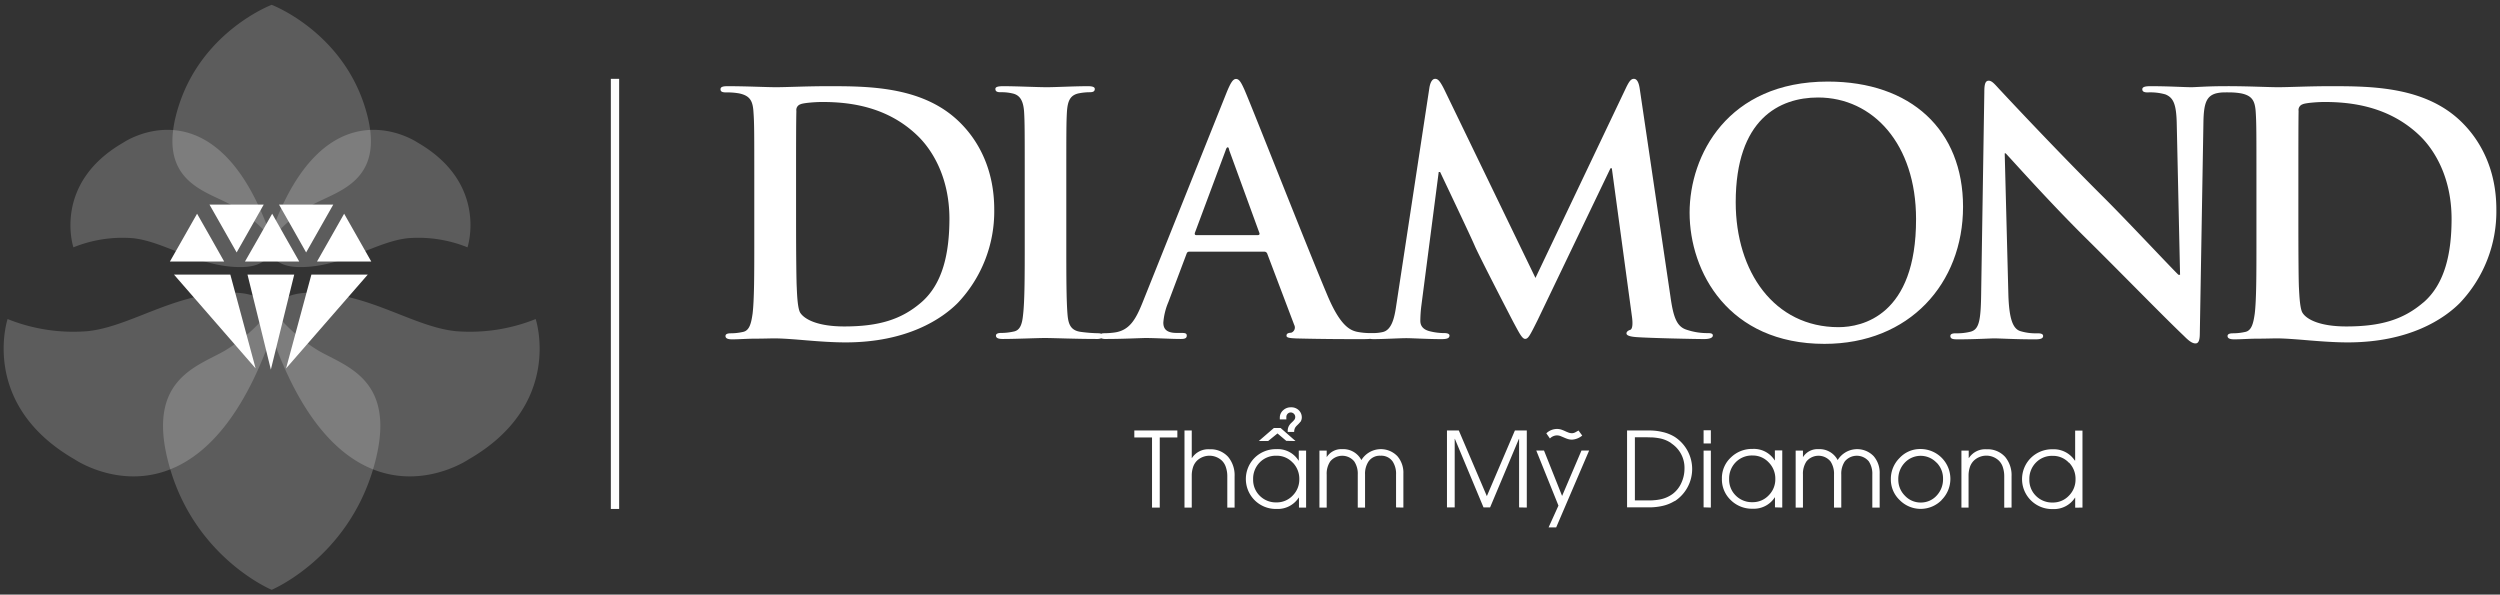 <svg id="Layer_1" data-name="Layer 1" xmlns="http://www.w3.org/2000/svg" viewBox="0 0 802.35 190.84"><rect x="0" y="0" width="802.35" height="190.84" fill="#333333" stroke="none"/><defs><style>.cls-1,.cls-2{fill:#fff;}.cls-2,.cls-3{opacity:0.2;}</style></defs><path class="cls-1" d="M265.58,27.66c-6.44,0-13.21.33-16.52.33-3,0-9.77-.33-15.48-.33-1.62,0-2.34.23-2.34,1s.61,1,1.83,1a21.83,21.83,0,0,1,4.18.32c3.52.76,4.38,2.46,4.58,6.14.25,3.42.25,6.42.25,22.75v18.9c0,9.88,0,18.37-.54,22.88-.45,3.12-1,5.49-3.14,5.89a17.61,17.61,0,0,1-3.85.43c-1.28,0-1.71.36-1.71.87,0,.76.74,1.07,2.14,1.07,2.13,0,4.94-.22,7.4-.22s4.94-.09,6.11-.09c2.69,0,6.49.31,10.54.65s8.5.64,12.36.64c19.85,0,31-7.64,36-12.67a42.67,42.67,0,0,0,11.7-30c0-12.79-5-21.71-10.4-27.29C296.94,27.66,279,27.66,265.58,27.66Zm30.08,69.4c-6.45,5.57-13.77,7.71-24.71,7.71-8.46,0-12.65-2.24-14.06-4.3-.86-1.19-1.07-5.45-1.18-8.17-.12-2-.22-10.27-.22-21.68V57.1c0-8.49,0-17.84.1-21.49a1.93,1.93,0,0,1,1.3-2.14c.85-.44,4.83-.74,7-.74,8.4,0,20.64,1.27,30.49,10.73,4.62,4.4,10.33,13.2,10.33,26.83C304.68,81.36,302.54,91.13,295.66,97.06Z"/><path class="cls-1" d="M548,106.91a20.67,20.67,0,0,1-6.65-1.07c-3.26-1-4.32-4.08-5.26-10.82l-9.81-66.37c-.31-2.28-.95-3.35-1.9-3.35s-1.53.88-2.39,2.59L492.79,89.2l-29.3-60.55c-1.41-2.81-2.06-3.35-2.91-3.35s-1.51,1-1.82,2.8l-10.66,70c-.53,3.65-1.37,7.85-4.38,8.48a14,14,0,0,1-3.23.32l-.24,0-.29,0a21.62,21.62,0,0,1-4.51-.43c-2.25-.52-5.36-2-9.44-11.7-6.89-16.32-24.06-60.13-26.63-66-1.1-2.46-1.72-3.43-2.69-3.43s-1.72,1.19-3,4.3l-27,67.46c-2.16,5.37-4.17,9-9.11,9.63a25.9,25.9,0,0,1-3.34.22,1.73,1.73,0,0,0-.78.17,2.92,2.92,0,0,0-1.06-.17,46.58,46.58,0,0,1-5.47-.43c-3.21-.4-4-2.35-4.29-5.25-.42-4.63-.42-13.09-.42-23.52V58.81c0-16.33,0-19.33.19-22.75.23-3.79,1.09-5.6,4-6.14a18.32,18.32,0,0,1,3.24-.32c1.07,0,1.71-.2,1.71-1.06,0-.65-.86-.88-2.23-.88-4.09,0-10.43.33-13.1.33-3.12,0-9.91-.33-14-.33-1.72,0-2.57.23-2.57.88,0,.86.65,1.06,1.69,1.06A15.21,15.21,0,0,1,325,30c2.37.54,3.45,2.36,3.68,6,.2,3.42.2,6.42.2,22.75v18.9c0,10.43,0,18.89-.54,23.42-.31,3.11-1,5-3.09,5.35a18,18,0,0,1-3.87.43c-1.29,0-1.74.36-1.74.87,0,.76.78,1.07,2.15,1.07,4.29,0,11.08-.31,13.55-.31,2.89,0,9.66.31,16.74.31a3.46,3.46,0,0,0,1.35-.22,3.68,3.68,0,0,0,1.55.22c5.56,0,11.48-.31,12.69-.31,3.31,0,7.92.31,11.36.31,1.17,0,1.85-.22,1.85-1.07,0-.64-.33-.87-1.63-.87h-1.61c-3.33,0-4.28-1.36-4.28-3.31a20.71,20.71,0,0,1,1.6-6.54l5.79-15.37c.22-.66.44-.86,1-.86h23.95a1,1,0,0,1,1.05.76l8.62,22.76a1.77,1.77,0,0,1-.94,2.48c-1.12.08-1.54.31-1.54,1s1.3.76,3.24.85c8.57.22,16.43.22,20.29.22,1.5,0,2.57,0,3.31-.09a6.58,6.58,0,0,0,1,.09c3.41,0,8.57-.31,10.61-.31s6.77.31,11.26.31c1.64,0,2.6-.22,2.6-1.16,0-.55-.74-.78-1.62-.78a19.09,19.09,0,0,1-4.51-.54c-1.83-.41-3.23-1.36-3.23-3.41a41.4,41.4,0,0,1,.35-5l5.55-42.75h.45C466,63.22,472.4,76.73,473.35,79c1.3,3,9.78,19.45,12.35,24.38,1.74,3.21,2.78,5.38,3.77,5.38s1.51-1,4-6L516.87,54h.43l6.41,47.26c.45,3,.14,4.41-.52,4.61S522,106.48,522,107s.66,1,3.15,1.19c4.27.32,19.11.63,21.8.63,1.47,0,2.77-.31,2.77-1.16C549.72,107,549,106.91,548,106.91ZM403.67,75.46H383.9c-.41,0-.54-.33-.41-.75l9.86-26.43c.12-.42.34-1,.67-1s.41.55.51,1L404.2,74.8C404.31,75.13,404.2,75.46,403.67,75.46Z"/><path class="cls-1" d="M586.62,26.18c-32.21,0-44.36,23.71-44.36,42.08,0,19,12.48,42.1,43.29,42.1,27.29,0,44.47-19.43,44.47-44S613.38,26.18,586.62,26.18ZM590.06,105c-20.62,0-33-17.76-33-40.08,0-26.74,14.07-33.63,26.43-33.63,17.62,0,31.45,14.94,31.45,39C615,101.34,597.58,105,590.06,105Z"/><path class="cls-1" d="M790.76,39.91c-11.71-12.25-29.64-12.25-43.07-12.25-6.42,0-13.2.33-16.53.33-3,0-9.78-.33-15.49-.33a6.37,6.37,0,0,0-.8,0c-.31,0-.65,0-1,0-5.25,0-9.35.33-10.53.33-2.26,0-7.41-.33-13-.33-1.59,0-2.79.13-2.79,1,0,.62.42,1,1.72,1a17.72,17.72,0,0,1,5.7.64c2.57,1.06,3.53,3.12,3.64,9.67l1.06,48.23h-.51c-1.85-1.73-16.34-17.21-23.63-24.48-15.67-15.59-32-33.1-33.29-34.49-1.84-1.92-2.81-3.33-4-3.33s-1.39,1.49-1.39,3.64l-1,63.59c-.1,9.36-.52,12.48-3.32,13.3a17.74,17.74,0,0,1-4.85.54c-1.07,0-1.73.23-1.73.87,0,1,1,1.07,2.39,1.07,5.57,0,10.62-.31,11.59-.31,2,0,6.35.31,13.31.31,1.5,0,2.48-.22,2.48-1.07,0-.64-.65-.87-1.82-.87a16.92,16.92,0,0,1-5.59-.73c-2.16-.76-3.53-3.55-3.75-11.92l-1.17-45.11h.31c1.92,2,13.86,15.46,25.57,27.05,11.15,11,24.89,25.14,31.67,31.58,1.18,1.18,2.46,2.38,3.67,2.38,1,0,1.4-1,1.4-3.33l1.16-67.78c.11-6,1-8.26,4-9.13a11.75,11.75,0,0,1,3.22-.32,1,1,0,0,0,.32-.05,2.09,2.09,0,0,0,.42.05,21.39,21.39,0,0,1,4.19.32c3.57.76,4.42,2.46,4.64,6.14.22,3.42.22,6.42.22,22.75v18.9c0,9.88,0,18.37-.54,22.88-.45,3.12-1,5.49-3.11,5.89a18,18,0,0,1-3.86.43c-1.31,0-1.76.36-1.76.87,0,.76.76,1.07,2.16,1.07,2.16,0,4.94-.22,7.44-.22s5-.09,6.1-.09c2.71,0,6.46.31,10.54.65s8.48.64,12.33.64c19.88,0,31-7.64,36-12.67a42.62,42.62,0,0,0,11.7-30C801.18,54.41,796.14,45.49,790.76,39.91Zm-13,57.15c-6.47,5.57-13.77,7.71-24.74,7.71-8.47,0-12.67-2.24-14-4.3-.86-1.19-1.06-5.45-1.2-8.17-.11-2-.18-10.27-.18-21.68V57.1c0-8.49,0-17.84.07-21.49A1.93,1.93,0,0,1,739,33.47c.86-.44,4.84-.74,7-.74,8.35,0,20.6,1.27,30.51,10.73,4.6,4.4,10.3,13.2,10.3,26.83C786.8,81.36,784.64,91.13,777.79,97.06Z"/><path class="cls-1" d="M372.21,140.41V162.9h-2.48V140.41h-5.68v-2.25h13.81v2.25Zm21.68,22.49V152.85a8.7,8.7,0,0,0-.4-2.71,5.16,5.16,0,0,0-1.35-2.32,5.84,5.84,0,0,0-7.95,0,5.22,5.22,0,0,0-1.34,2.26,8.67,8.67,0,0,0-.37,2.59V162.9h-2.33V138.16h2.33V147h.06a6.24,6.24,0,0,1,5.63-2.81,7.56,7.56,0,0,1,6,2.45,9.16,9.16,0,0,1,2.06,6.25V162.9Zm23,0v-3.21h-.07a8,8,0,0,1-7.11,3.65,9.62,9.62,0,0,1-7-2.76,9.62,9.62,0,0,1,0-13.7,9.69,9.69,0,0,1,6.94-2.73,7.85,7.85,0,0,1,7.11,3.67h.07v-3.2h2.35V162.9Zm-2-14.41a6.93,6.93,0,0,0-5.22-2.23,7.19,7.19,0,0,0-5.37,2.15,7.41,7.41,0,0,0-2.12,5.4,7.15,7.15,0,0,0,2.14,5.32,7.29,7.29,0,0,0,5.35,2.11,7,7,0,0,0,5.22-2.21,7.26,7.26,0,0,0,2.11-5.25A7.4,7.4,0,0,0,414.92,148.49Zm-2.07-7L410,139.11,407,141.54h-3l4.84-4.18H411l4.78,4.18Zm4.5-6.1a2.84,2.84,0,0,1-.37.45l-.21.23-.67.66a4.88,4.88,0,0,0-.38.49,2.89,2.89,0,0,0-.34,1.41h-2.07v-.44a3.19,3.19,0,0,1,.45-1.61,5.16,5.16,0,0,1,.44-.59,6,6,0,0,1,.43-.42l.44-.43q.21-.23.39-.45a1.36,1.36,0,0,0,.26-.8,1.4,1.4,0,0,0-.42-1.08,1.44,1.44,0,0,0-1-.44,1.41,1.41,0,0,0-1.21.68,1.51,1.51,0,0,0-.21.56,9,9,0,0,0,0,1h-2.11V134a3.14,3.14,0,0,1,1.1-2.35,3.53,3.53,0,0,1,2.49-.93,3.39,3.39,0,0,1,2.47.91,3.17,3.17,0,0,1,1,2.32A2.67,2.67,0,0,1,417.35,135.44Zm30.73,27.46V152.31a7.17,7.17,0,0,0-1.12-4.24,4.45,4.45,0,0,0-3.86-1.81,4.39,4.39,0,0,0-3.83,1.81,7.1,7.1,0,0,0-1.14,4.24V162.9h-2.34V152.31a7.1,7.1,0,0,0-1.14-4.24,5,5,0,0,0-7.68,0,7,7,0,0,0-1.15,4.24V162.9h-2.33V144.62h2.33v2.11a5.5,5.5,0,0,1,5-2.58,6.53,6.53,0,0,1,6.13,3.51,7.34,7.34,0,0,1,11.57-1.24,8.12,8.12,0,0,1,1.91,5.61V162.9Zm39.49,0v-22h-.06l-9.25,22h-2.11l-9.19-22h-.06v22h-2.48V138.16h3.8l9,21.07,9-21.07h3.82V162.9Zm11.9,6.42H497l3.17-7-7.12-17.68h2.48l5.81,14.58,6.22-14.58h2.46Zm8.36-29.48a5.67,5.67,0,0,1-3.27,1.31,4.77,4.77,0,0,1-1.38-.21,12.37,12.37,0,0,1-1.23-.48l-1.12-.47a3.47,3.47,0,0,0-1.11-.21,3.28,3.28,0,0,0-2.26,1l-1.15-1.66a4.91,4.91,0,0,1,3.47-1.4,4.56,4.56,0,0,1,1.34.21,10.89,10.89,0,0,1,1.17.47.48.48,0,0,1,.15.07l.13.06.28.12.55.22a3.52,3.52,0,0,0,1.13.22,2.4,2.4,0,0,0,1.09-.3l.75-.42.27-.15Zm29.66,21a12.44,12.44,0,0,1-3.88,1.57,18.86,18.86,0,0,1-4.18.47h-7.21V138.16h7.21a17.64,17.64,0,0,1,4.18.49,12.74,12.74,0,0,1,3.88,1.55,12.3,12.3,0,0,1,0,20.66Zm-1.07-18.55a9.88,9.88,0,0,0-3.9-1.59,19.54,19.54,0,0,0-2.09-.26c-.61,0-1.33-.05-2.16-.05H524.7v20.26h4.1c.82,0,1.54,0,2.13-.07a14.42,14.42,0,0,0,2-.28,10.09,10.09,0,0,0,3.8-1.66,9,9,0,0,0,2.89-3.62,10.91,10.91,0,0,0,1-4.54A9.35,9.35,0,0,0,536.42,142.31Zm10.36.08v-4.23h2.33v4.23Zm0,20.51V144.62h2.33V162.9Zm22.91,0v-3.21h-.06a8,8,0,0,1-7.12,3.65,9.64,9.64,0,0,1-7-2.76,9.14,9.14,0,0,1-2.85-6.87,9,9,0,0,1,2.89-6.83,9.65,9.65,0,0,1,6.93-2.73,7.88,7.88,0,0,1,7.12,3.67h.06v-3.2H572V162.9Zm-2-14.41a6.93,6.93,0,0,0-5.22-2.23,7.22,7.22,0,0,0-5.37,2.15,7.41,7.41,0,0,0-2.12,5.4,7.15,7.15,0,0,0,2.14,5.32,7.29,7.29,0,0,0,5.35,2.11,7,7,0,0,0,5.22-2.21,7.22,7.22,0,0,0,2.11-5.25A7.36,7.36,0,0,0,567.73,148.49ZM600.9,162.9V152.31a7.17,7.17,0,0,0-1.13-4.24,5,5,0,0,0-7.69,0,7.1,7.1,0,0,0-1.14,4.24V162.9h-2.33V152.31a7.1,7.1,0,0,0-1.14-4.24,5,5,0,0,0-7.69,0,7.1,7.1,0,0,0-1.14,4.24V162.9H576.3V144.62h2.34v2.11a5.49,5.49,0,0,1,5-2.58,6.55,6.55,0,0,1,6.14,3.51,7.34,7.34,0,0,1,11.57-1.24,8.17,8.17,0,0,1,1.91,5.61V162.9Zm22.24-2.4a9.43,9.43,0,0,1-13.45,0,9.07,9.07,0,0,1-2.84-6.66,9.46,9.46,0,0,1,2.78-6.84,9,9,0,0,1,6.75-2.89,9.57,9.57,0,0,1,6.76,16.35Zm-1.62-12a7,7,0,0,0-10.28.08,7.54,7.54,0,0,0-2,5.31,7.21,7.21,0,0,0,2.1,5.18,6.86,6.86,0,0,0,5.13,2.21A6.78,6.78,0,0,0,621.6,159a7.62,7.62,0,0,0,2-5.34A7.21,7.21,0,0,0,621.52,148.46Zm21.72,14.44V152.85a9,9,0,0,0-.39-2.71,5.16,5.16,0,0,0-1.35-2.32,5.84,5.84,0,0,0-8,0,5.22,5.22,0,0,0-1.34,2.26,8.67,8.67,0,0,0-.37,2.59V162.9H629.5V144.62h2.34V147h.06a6.24,6.24,0,0,1,5.63-2.81,7.56,7.56,0,0,1,6,2.45,9.16,9.16,0,0,1,2.06,6.25V162.9Zm22.77,0v-3.21h-.07a8,8,0,0,1-7.11,3.65,9.62,9.62,0,0,1-7-2.76,9.6,9.6,0,0,1,0-13.7,9.69,9.69,0,0,1,6.94-2.73,8.07,8.07,0,0,1,7.11,3.61H666v-9.6h2.35V162.9Zm-2-14.41a6.94,6.94,0,0,0-5.22-2.23,7.19,7.19,0,0,0-5.37,2.15,7.41,7.41,0,0,0-2.12,5.4,7.15,7.15,0,0,0,2.14,5.32,7.29,7.29,0,0,0,5.35,2.11,7,7,0,0,0,5.22-2.21,7.26,7.26,0,0,0,2.11-5.25A7.4,7.4,0,0,0,664.05,148.49Z"/><path class="cls-2" d="M86.44,74.48s4.39,11.24-9.26,11.24-24.37-8.28-34.62-9.28a42.06,42.06,0,0,0-19,2.94S16.73,58.9,39.62,45.74C39.62,45.74,68.89,25.73,86.44,74.48Z"/><path class="cls-2" d="M87.15,74.48s-4.4,11.24,9.26,11.24,24.37-8.28,34.63-9.28a42.06,42.06,0,0,1,19,2.94S156.87,58.9,134,45.74C134,45.74,104.68,25.73,87.15,74.48Z"/><g class="cls-3"><path class="cls-1" d="M86.71,108.91s5.89-15-12.41-15S41.63,105,27.92,106.3a56.47,56.47,0,0,1-25.48-3.91S-6.68,129.82,24,147.46C24,147.46,63.19,174.24,86.71,108.91Z"/><path class="cls-1" d="M87.65,108.91s-5.88-15,12.41-15S132.71,105,146.44,106.3a56.47,56.47,0,0,0,25.48-3.91s9.14,27.43-21.56,45.07C150.36,147.46,111.18,174.24,87.65,108.91Z"/></g><path class="cls-2" d="M116.92,33.72C109.12,9.82,87.19,1.55,87.19,1.55s-22,8.27-29.75,32.17S65.24,61,73.53,65.42A48,48,0,0,1,87.19,76.63a47.82,47.82,0,0,1,13.65-11.21C109.12,61,124.72,57.62,116.92,33.72Z"/><path class="cls-2" d="M54.64,150.59c8.53,28.72,32.55,38.7,32.55,38.7s24-10,32.55-38.7-8.55-32.82-17.61-38.1A54.09,54.09,0,0,1,87.19,99a54.09,54.09,0,0,1-14.94,13.49C63.17,117.77,46.12,121.87,54.64,150.59Z"/><polygon class="cls-1" points="86.93 88.12 94.43 88.12 90.67 103.36 86.93 118.62 83.19 103.36 79.43 88.12 86.93 88.12"/><polygon class="cls-1" points="98.25 65.66 106.96 65.66 102.61 73.33 98.25 81.02 93.91 73.33 89.55 65.66 98.25 65.66"/><polygon class="cls-1" points="75.95 65.66 84.64 65.66 80.31 73.33 75.95 81.02 71.59 73.33 67.23 65.66 75.95 65.66"/><polygon class="cls-1" points="87.35 83.94 78.62 83.94 83.01 76.27 87.35 68.59 91.68 76.27 96.04 83.94 87.35 83.94"/><polygon class="cls-1" points="110.45 83.94 101.74 83.94 106.1 76.27 110.45 68.59 114.81 76.27 119.16 83.94 110.45 83.94"/><polygon class="cls-1" points="63.25 83.94 54.53 83.94 58.89 76.27 63.25 68.59 67.62 76.27 71.95 83.94 63.25 83.94"/><polygon class="cls-1" points="109 88.12 118.04 88.12 91.81 118.24 99.94 88.12 109 88.12"/><polygon class="cls-1" points="64.87 88.12 55.83 88.12 82.04 118.24 73.92 88.12 64.87 88.12"/><rect class="cls-1" x="196.04" y="25.3" width="2.67" height="138.04"/></svg>